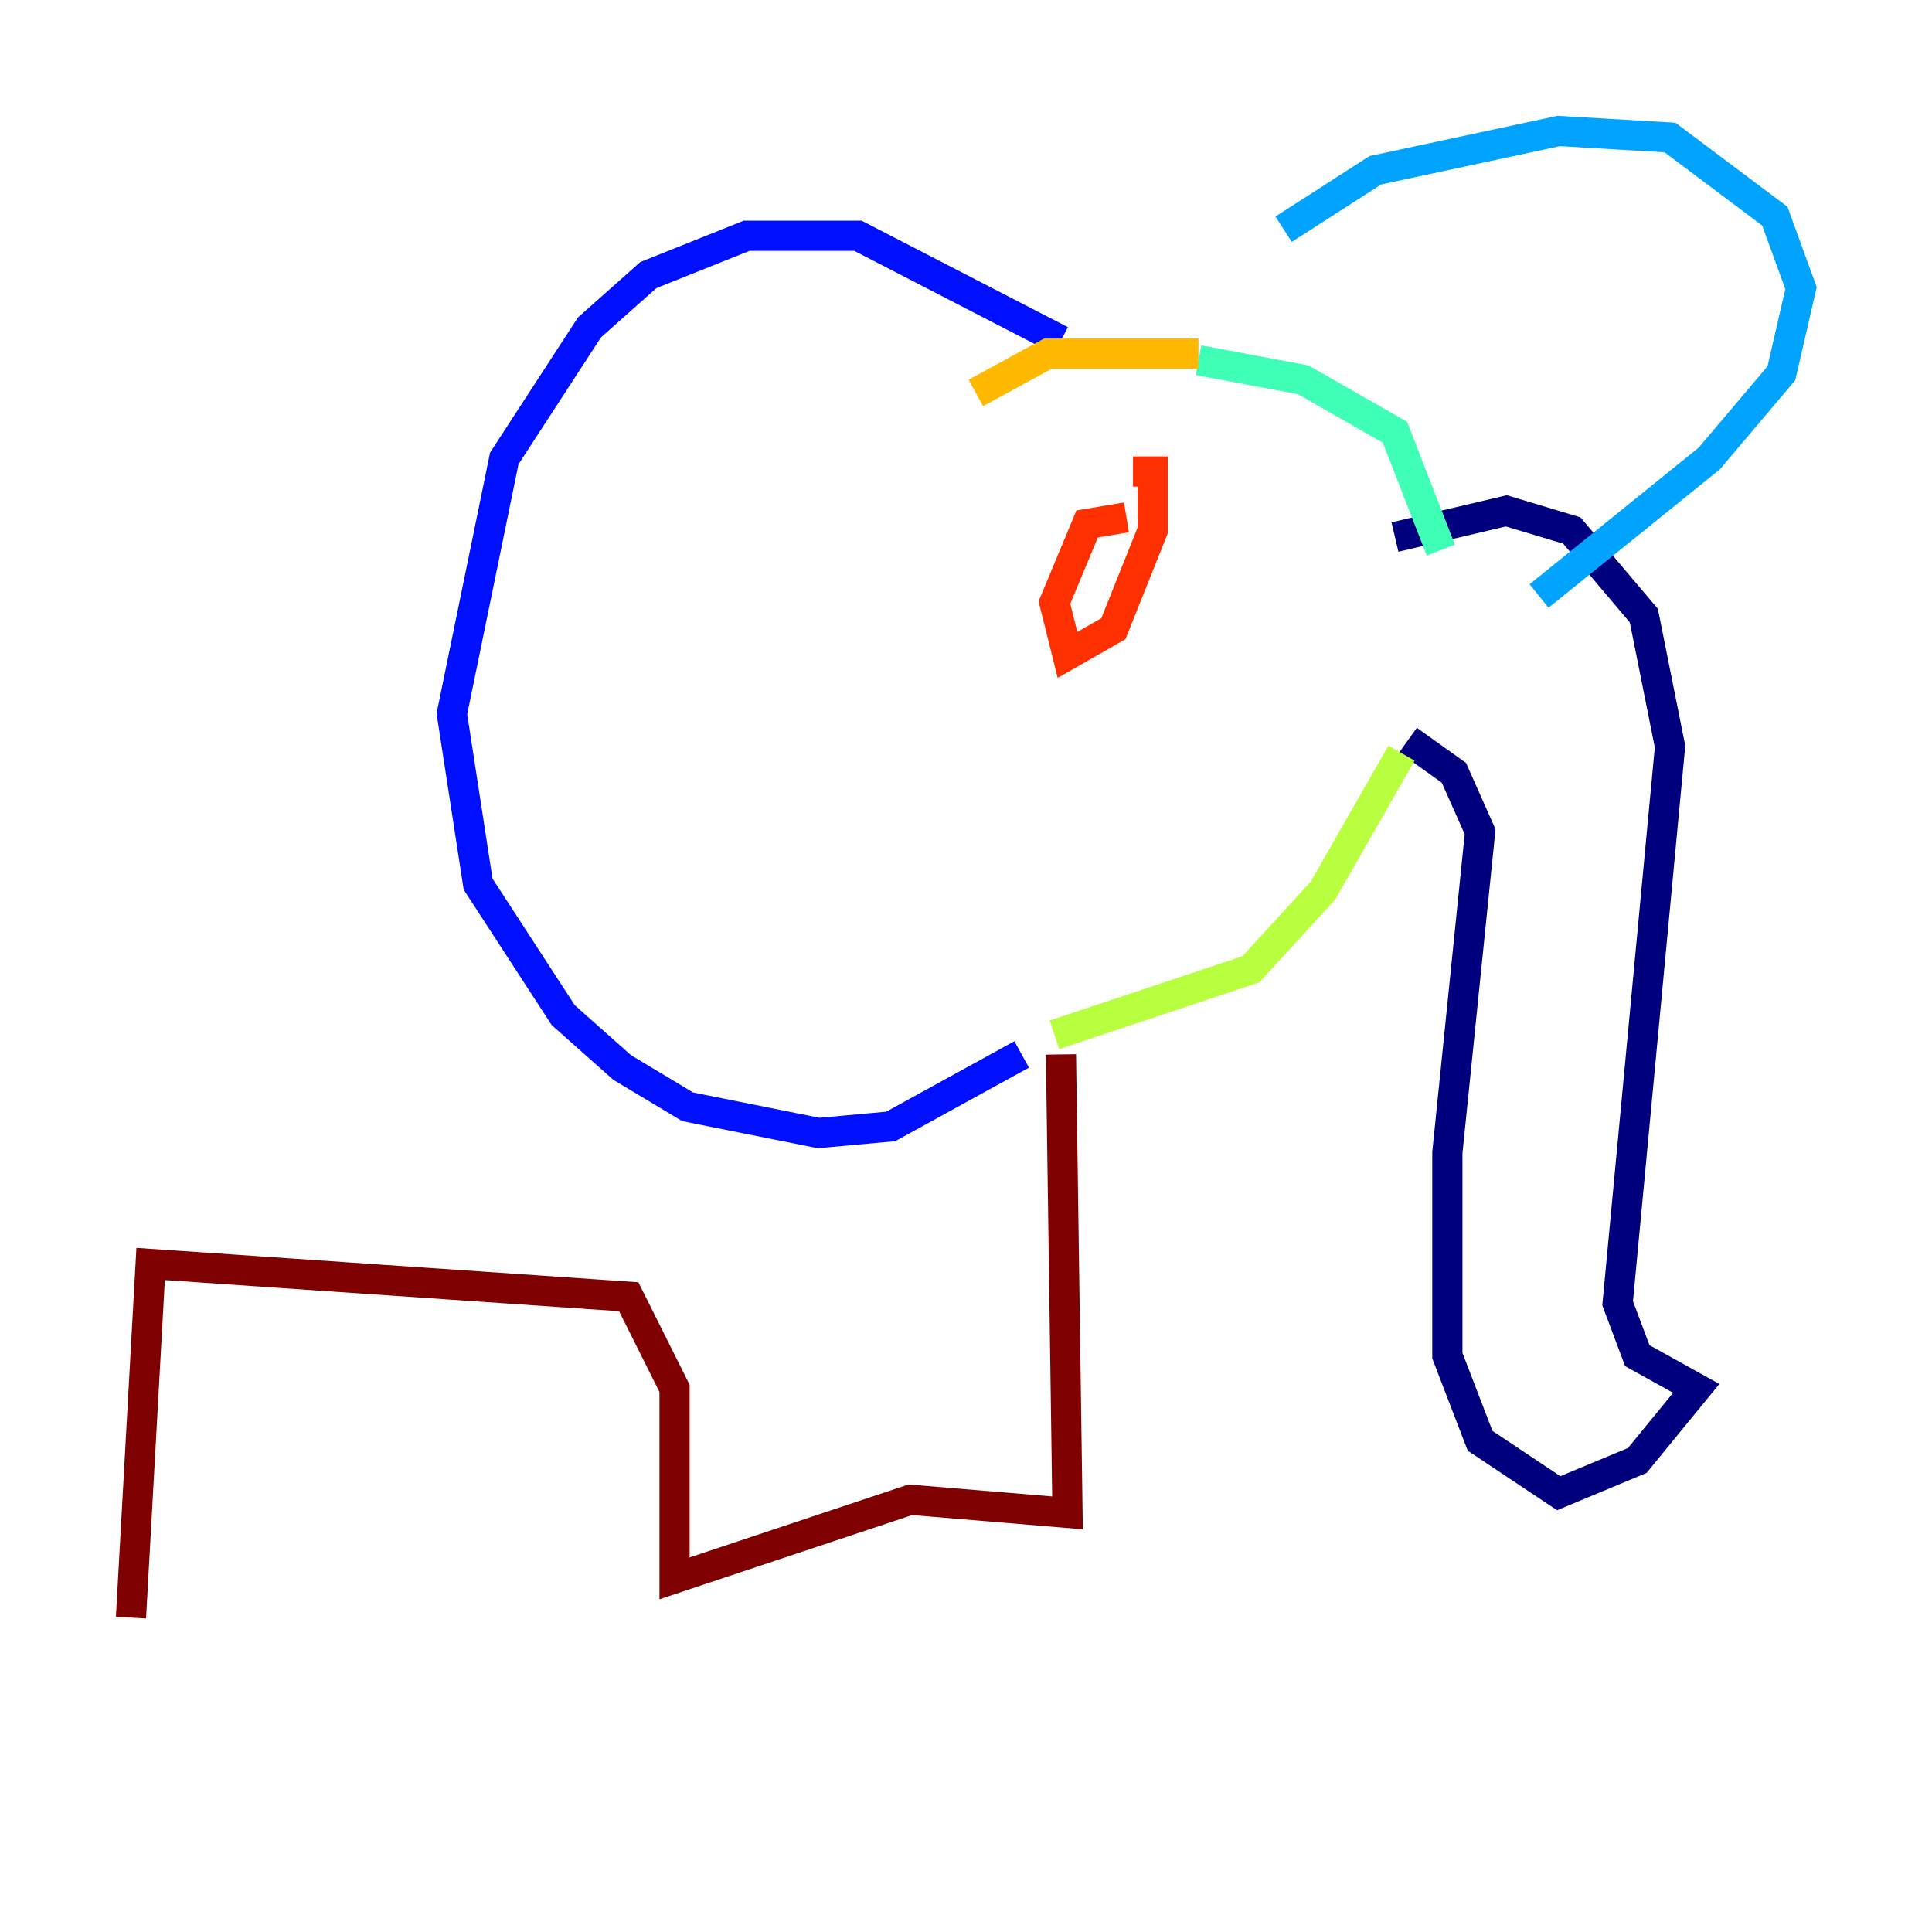 <?xml version="1.0" encoding="utf-8" ?>
<svg baseProfile="tiny" height="128" version="1.2" viewBox="0,0,128,128" width="128" xmlns="http://www.w3.org/2000/svg" xmlns:ev="http://www.w3.org/2001/xml-events" xmlns:xlink="http://www.w3.org/1999/xlink"><defs /><polyline fill="none" points="92.42,35.58 99.797,33.844 104.136,35.146 108.909,40.786 110.644,49.464 107.173,86.346 108.475,89.817 112.38,91.986 108.475,96.759 103.268,98.929 98.061,95.458 95.891,89.817 95.891,76.366 98.061,55.105 96.325,51.2 93.288,49.031" stroke="#00007f" stroke-width="2" /><polyline fill="none" points="70.291,22.563 56.841,15.62 49.464,15.62 42.956,18.224 39.051,21.695 33.41,30.373 29.939,47.295 31.675,58.576 37.315,67.254 41.22,70.725 45.559,73.329 54.237,75.064 59.01,74.63 67.688,69.858" stroke="#0010ff" stroke-width="2" /><polyline fill="none" points="85.044,15.186 91.119,11.281 103.268,8.678 110.644,9.112 117.586,14.319 119.322,19.091 118.02,24.732 113.248,30.373 101.966,39.485" stroke="#00a4ff" stroke-width="2" /><polyline fill="none" points="95.458,36.447 92.42,28.637 86.346,25.166 79.403,23.864" stroke="#3fffb7" stroke-width="2" /><polyline fill="none" points="92.854,49.898 87.647,59.01 82.875,64.217 69.858,68.556" stroke="#b7ff3f" stroke-width="2" /><polyline fill="none" points="79.403,23.43 69.424,23.43 64.651,26.034" stroke="#ffb900" stroke-width="2" /><polyline fill="none" points="74.63,34.278 72.027,34.712 69.858,39.919 70.725,43.39 73.763,41.654 76.366,35.146 76.366,31.241 75.064,31.241" stroke="#ff3000" stroke-width="2" /><polyline fill="none" points="70.291,69.858 70.725,100.231 60.312,99.363 44.691,104.57 44.691,91.986 41.654,85.912 9.98,83.742 8.678,107.173" stroke="#7f0000" stroke-width="2" /></svg>